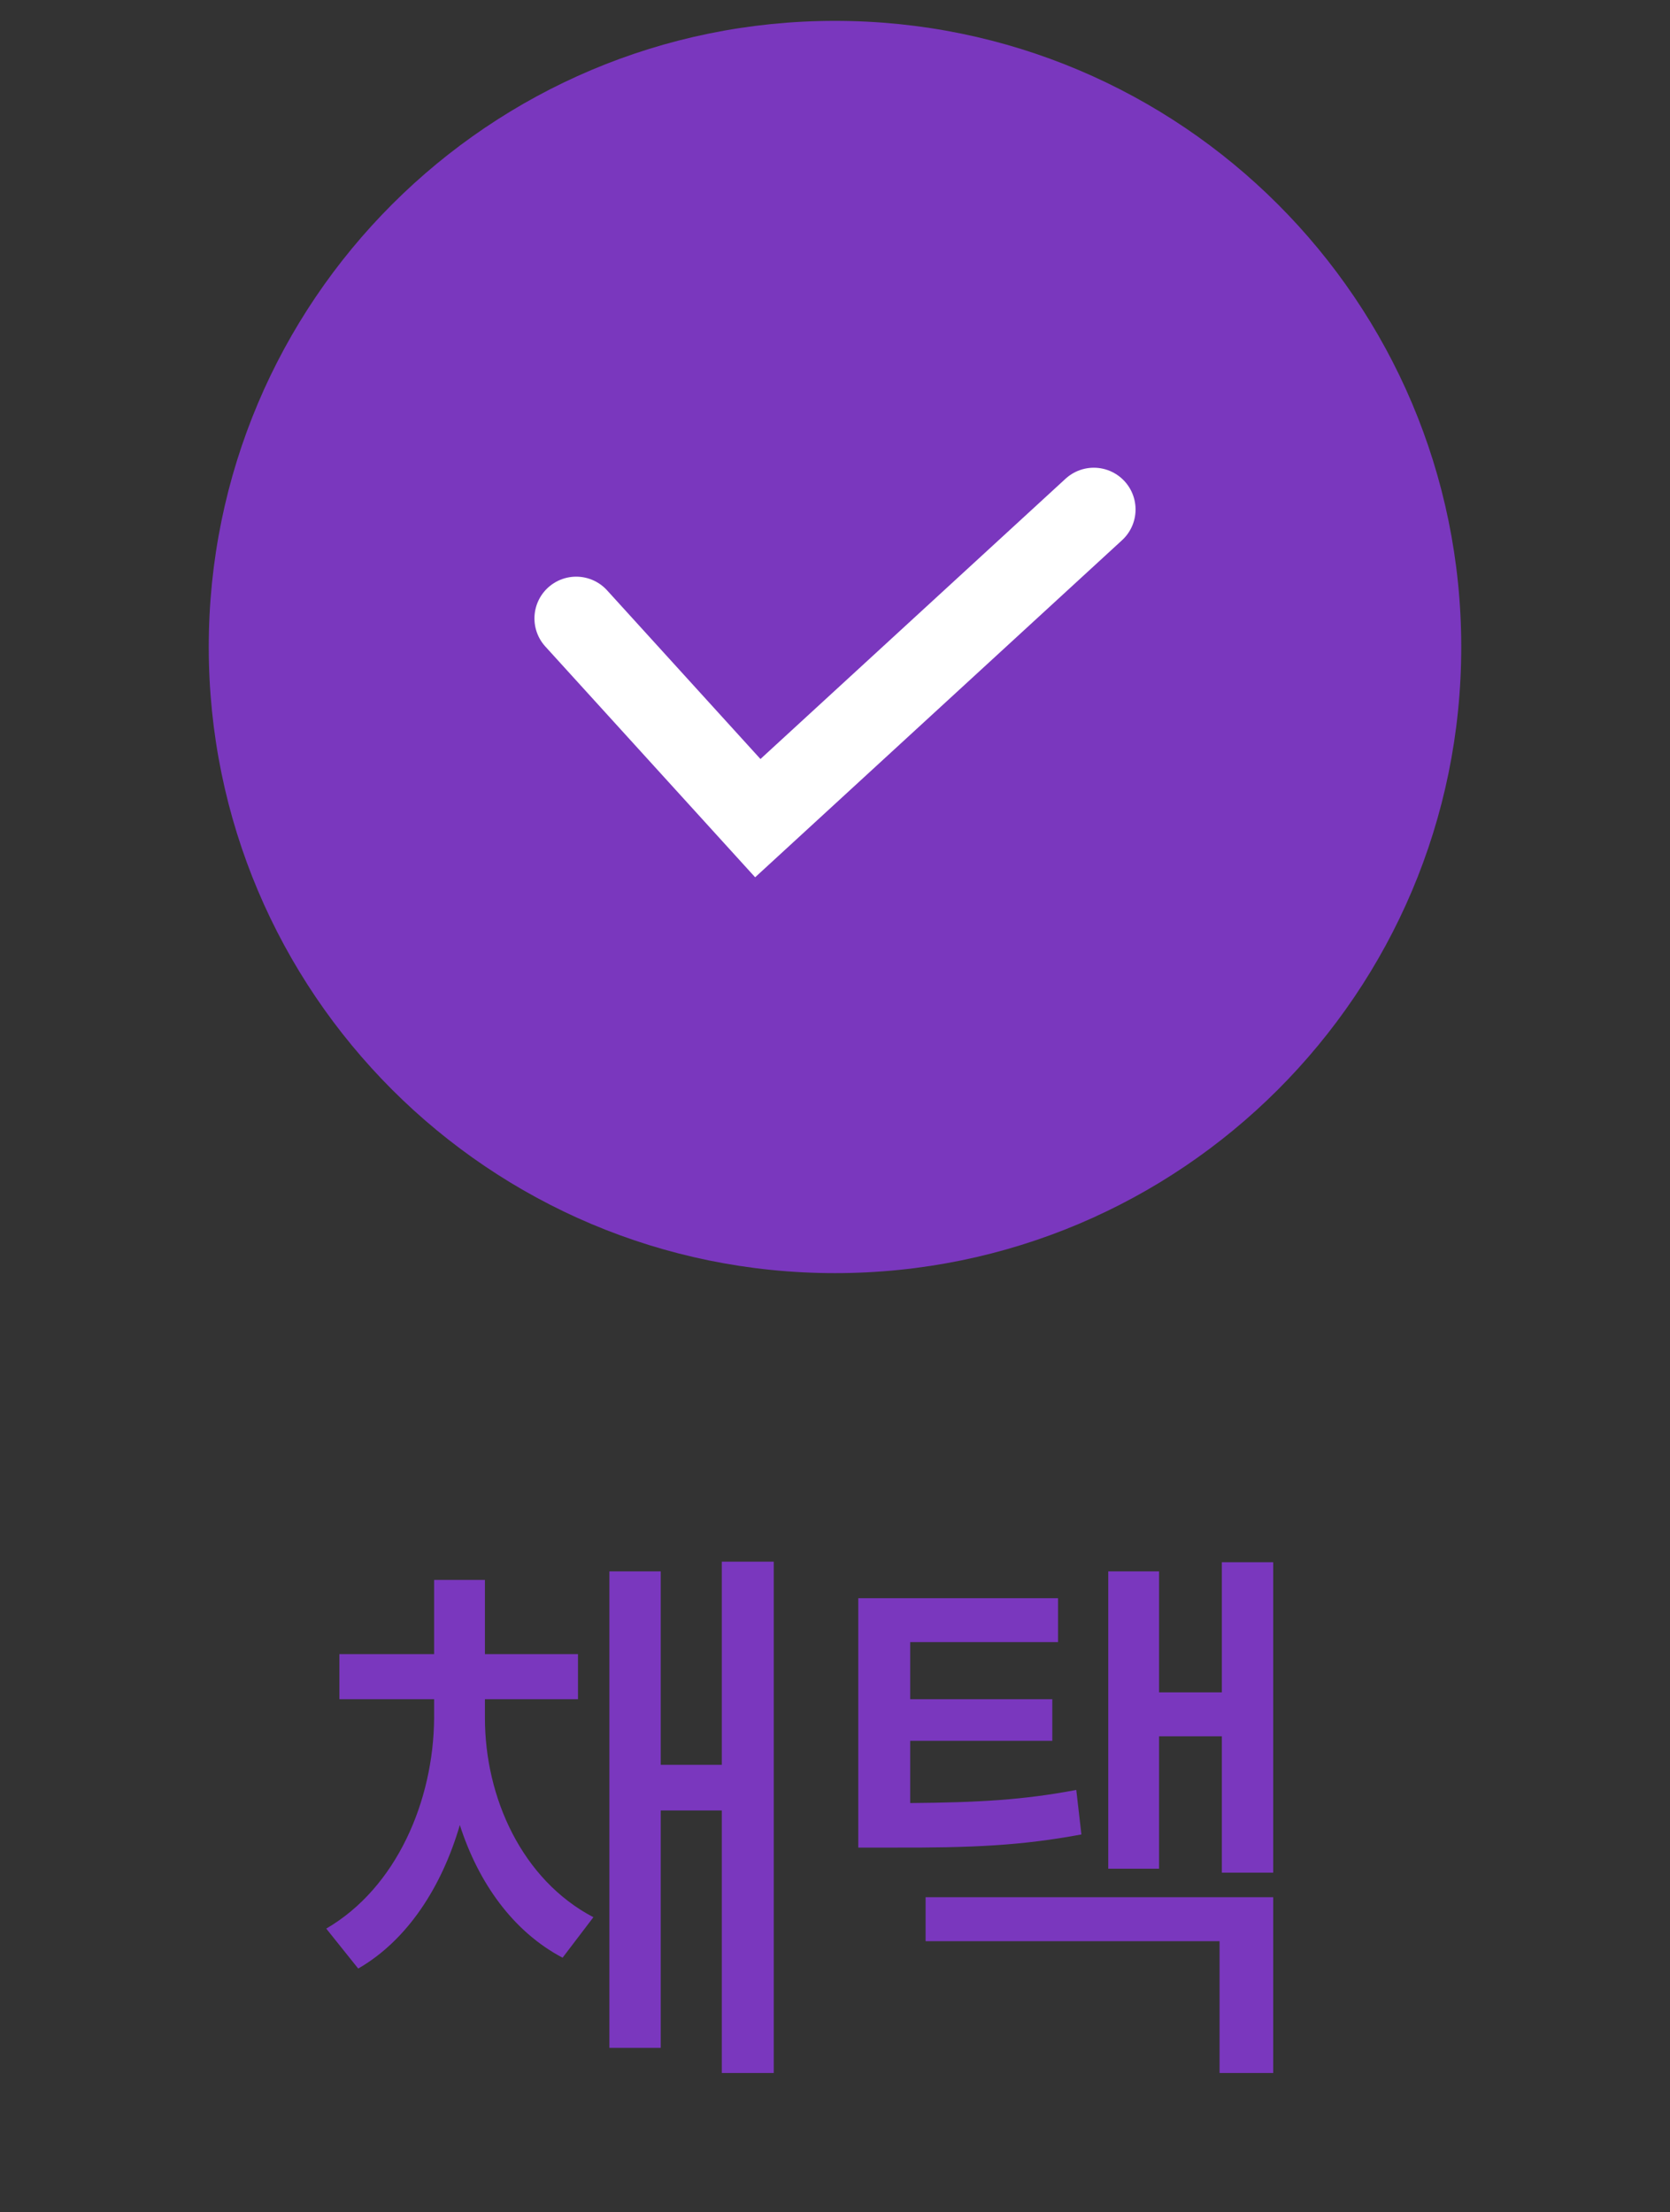 <svg width="40" height="53" viewBox="0 0 40 53" fill="none" xmlns="http://www.w3.org/2000/svg">
<rect x="0" y="0" width="40" height="53" fill="#333333" stroke="none"/>
<path d="M5 15.5C5 7.216 11.716 0.5 20 0.5C28.284 0.5 35 7.216 35 15.5C35 23.784 28.284 30.5 20 30.5C11.716 30.5 5 23.784 5 15.5Z" fill="#7A37BE"/>
<path d="M13.801 14.815L18.151 19.6L26.199 12.205" stroke="white" stroke-width="2" stroke-linecap="round"/>
<path d="M11.615 41.158V40.707H13.844V39.627H11.615V37.85H10.398V39.627H8.129V40.707H10.398V41.158C10.385 43.134 9.503 45.219 7.814 46.203L8.58 47.16C9.763 46.477 10.583 45.198 11.014 43.722C11.458 45.102 12.285 46.272 13.475 46.9L14.213 45.93C12.504 45.034 11.615 43.065 11.615 41.158ZM14.596 49.06H15.826V43.373H17.289V49.662H18.533V37.412H17.289V42.279H15.826V37.645H14.596V49.06ZM25.342 38.287H20.557V44.262H21.35C23.298 44.269 24.467 44.214 25.902 43.947L25.779 42.881C24.515 43.12 23.441 43.182 21.801 43.195V41.705H25.205V40.707H21.801V39.34H25.342V38.287ZM22.17 46.504H29.211V49.662H30.496V45.451H22.17V46.504ZM26.545 44.768H27.762V41.596H29.266V44.863H30.496V37.426H29.266V40.543H27.762V37.645H26.545V44.768Z" fill="#7A37BE"/>
</svg>
